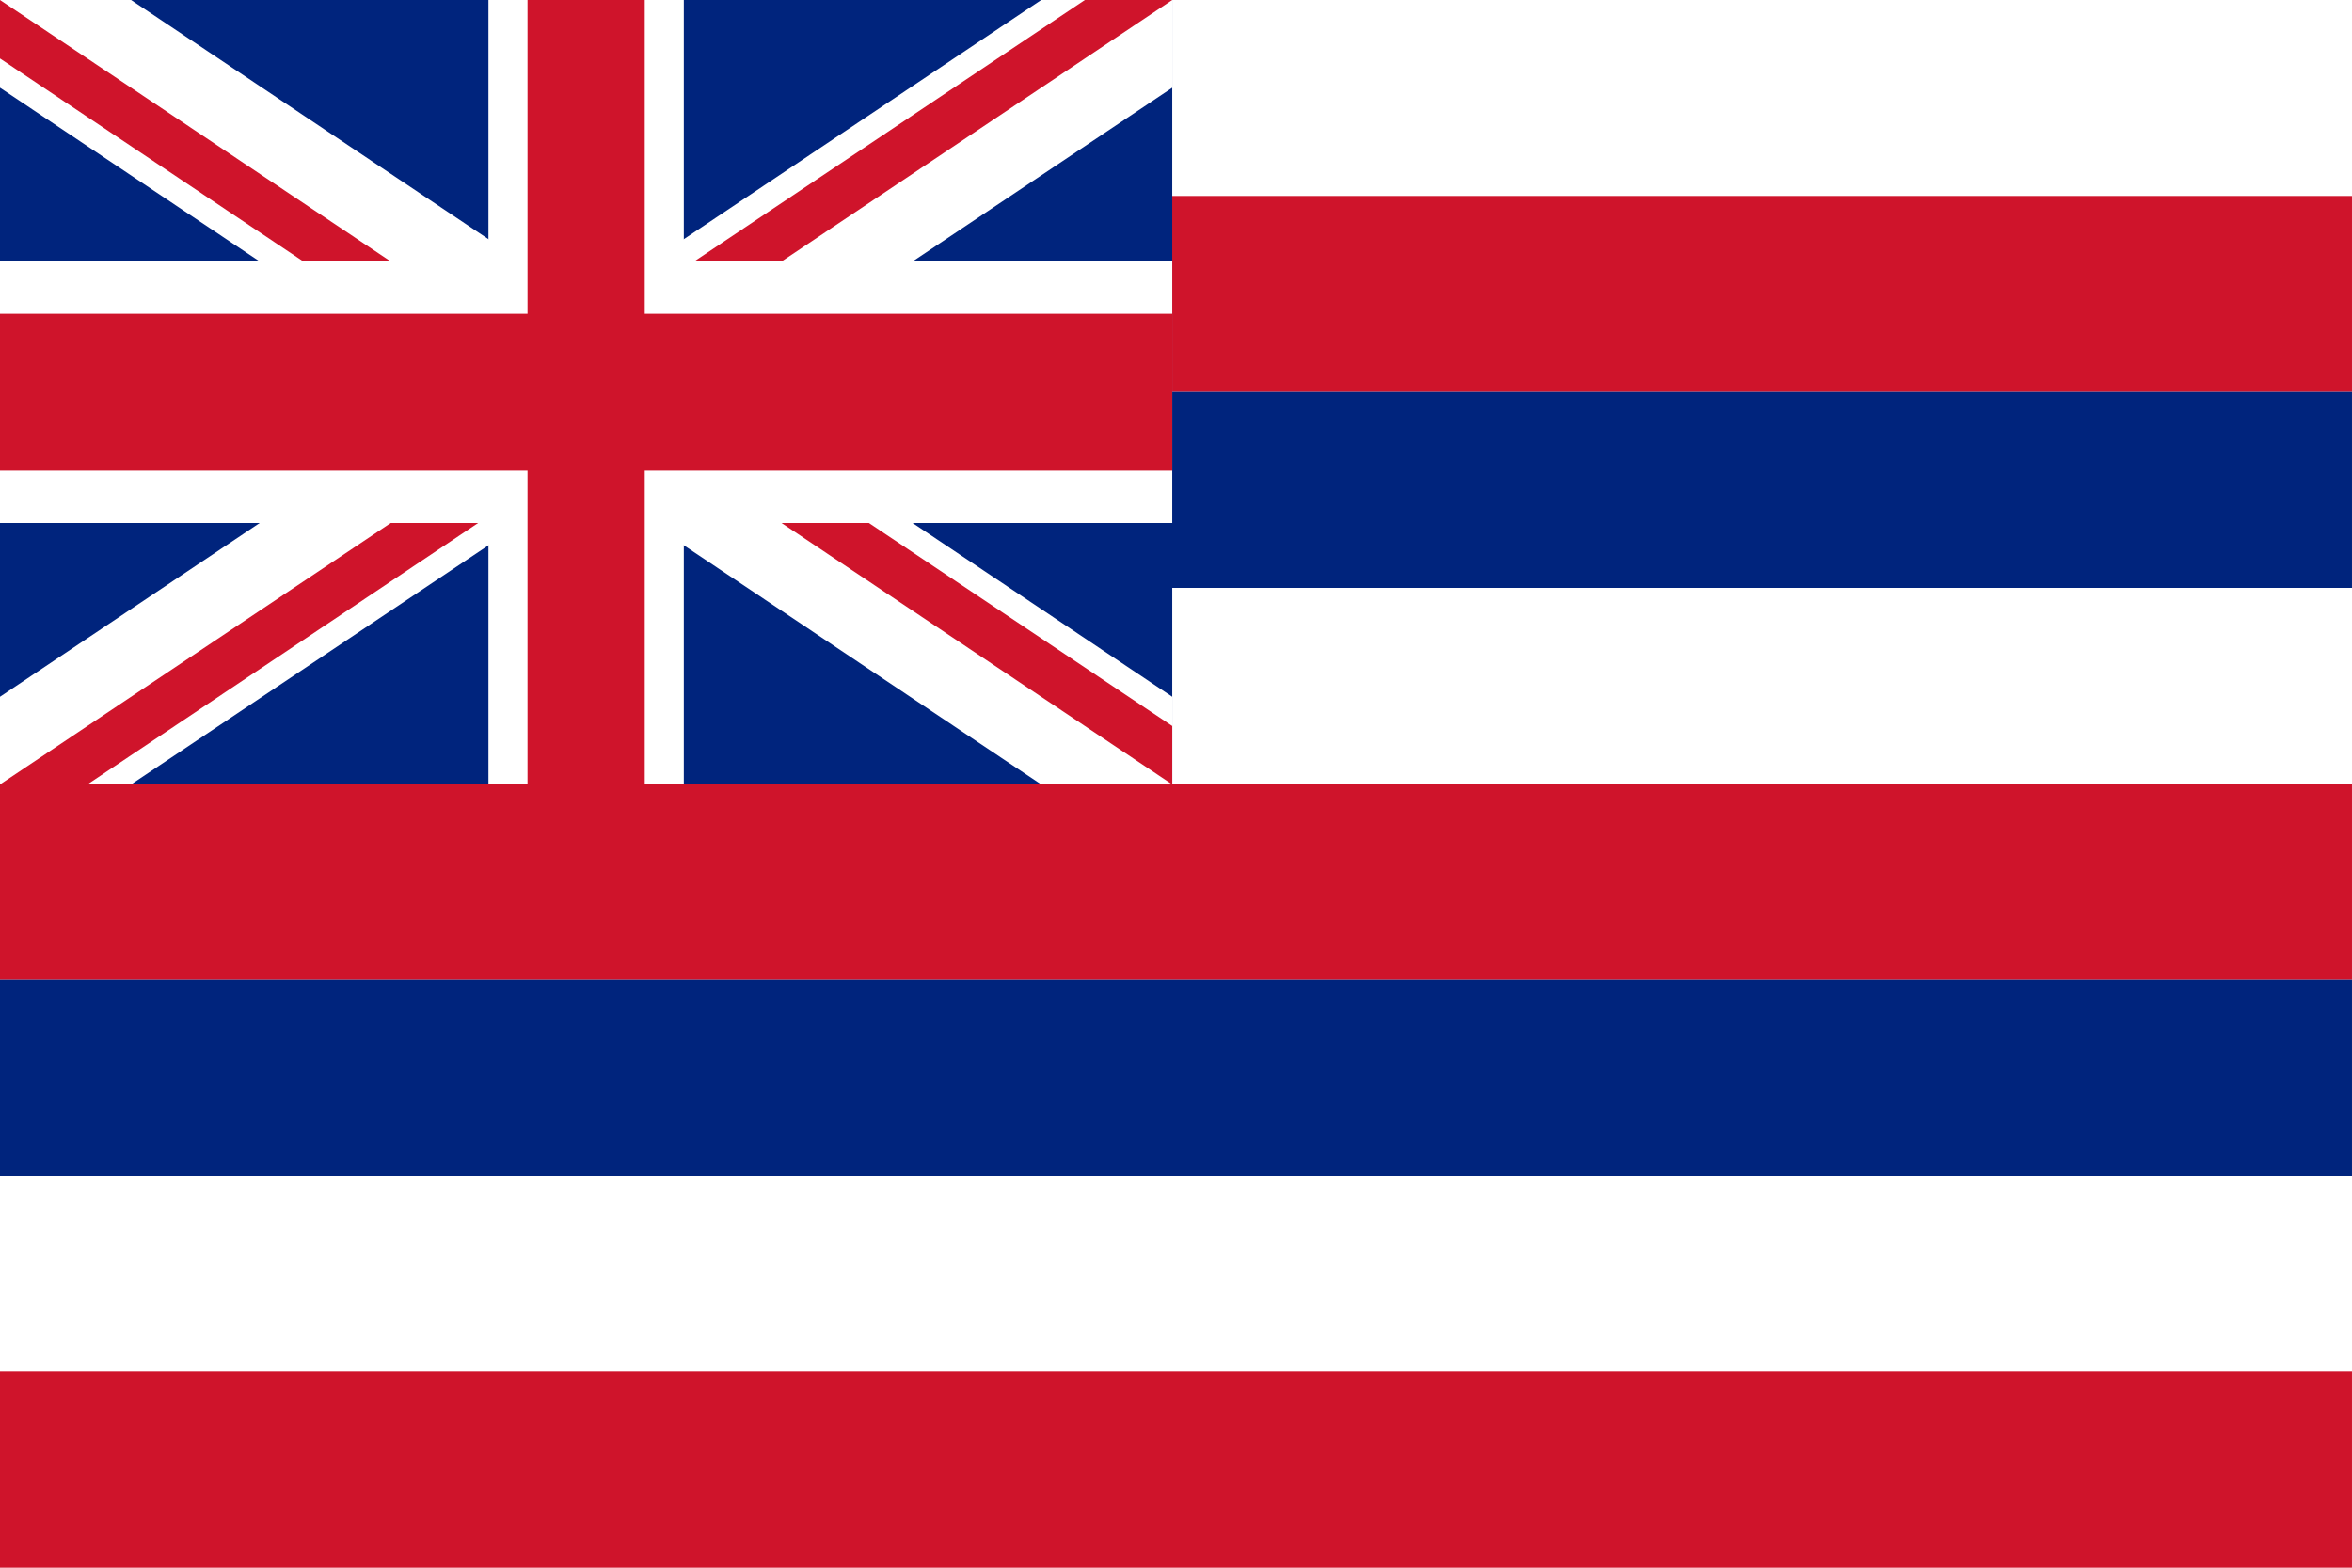 <?xml version="1.0" encoding="UTF-8" standalone="no"?>
<!-- Created with Sodipodi ("http://www.sodipodi.com/") -->
<svg
   xmlns:dc="http://purl.org/dc/elements/1.1/"
   xmlns:cc="http://web.resource.org/cc/"
   xmlns:rdf="http://www.w3.org/1999/02/22-rdf-syntax-ns#"
   xmlns:svg="http://www.w3.org/2000/svg"
   xmlns="http://www.w3.org/2000/svg"
   xmlns:sodipodi="http://sodipodi.sourceforge.net/DTD/sodipodi-0.dtd"
   xmlns:inkscape="http://www.inkscape.org/namespaces/inkscape"
   height="500"
   id="svg548"
   sodipodi:docbase="C:\freeciv"
   sodipodi:docname="hawaii.svg"
   sodipodi:version="0.32"
   width="750"
   inkscape:version="0.44"
   version="1.0">
  <defs
     id="defs550" />
  <sodipodi:namedview
     id="base"
     width="750px"
     inkscape:zoom="1.34"
     inkscape:cx="375"
     inkscape:cy="321.06708"
     inkscape:window-width="1284"
     inkscape:window-height="663"
     inkscape:window-x="-158"
     inkscape:window-y="299"
     inkscape:current-layer="svg548" />
  <rect
     y="0"
     x="0"
     width="750"
     style="font-size:12px;fill:white;fill-opacity:1;fill-rule:evenodd;stroke-width:1pt"
     id="rect615"
     height="500" />
  <rect
     y="62.5"
     x="0"
     width="749.997"
     style="font-size:12px;fill:#cf142b;fill-rule:evenodd;stroke-width:1pt;fill-opacity:1"
     id="rect551"
     height="62.5" />
  <rect
     y="125"
     x="0"
     width="749.997"
     style="font-size:12px;fill:#00247d;fill-rule:evenodd;stroke-width:1pt;fill-opacity:1"
     id="rect552"
     height="62.5" />
  <rect
     y="249.999"
     x="0"
     width="749.997"
     style="font-size:12px;fill:#cf142b;fill-rule:evenodd;stroke-width:1pt;fill-opacity:1"
     id="rect554"
     height="62.5" />
  <rect
     y="312.499"
     x="0"
     width="749.997"
     style="font-size:12px;fill:#00247d;fill-rule:evenodd;stroke-width:1pt;fill-opacity:1"
     id="rect555"
     height="62.5" />
  <rect
     y="437.498"
     x="0"
     width="749.997"
     style="font-size:12px;fill:#cf142b;fill-opacity:1;fill-rule:evenodd;stroke-width:1pt"
     id="rect556"
     height="62.5" />
  <g
     id="g1906"
     transform="scale(1.139,1)">
    <rect
       height="250.2"
       id="rect124"
       style="font-size:12px;fill:#00247d;fill-opacity:1;stroke-width:1pt"
       width="328.191"
       x="0"
       y="0" />
    <path
       style="font-size:12px;fill:white;stroke-width:1pt"
       id="path146"
       d="M 0,0 L 0,27.973 L 291.498,250.2 L 328.191,250.2 L 328.191,222.227 L 36.693,0 L 0,0 z M 328.191,0 L 328.191,27.973 L 36.693,250.2 L 0,250.2 L 0,222.226 L 291.498,0 L 328.191,0 z " />
    <path
       style="font-size:12px;fill:white;stroke-width:1pt"
       id="path136"
       d="M 136.746,0 L 136.746,250.2 L 191.445,250.2 L 191.445,0 L 136.746,0 z M 0,83.4 L 0,166.8 L 328.191,166.8 L 328.191,83.4 L 0,83.4 z " />
    <path
       style="font-size:12px;fill:#cf142b;fill-opacity:1;stroke-width:1pt"
       id="path141"
       d="M 0,100.08 L 0,150.12 L 328.191,150.12 L 328.191,100.08 L 0,100.08 z M 147.686,0 L 147.686,250.2 L 180.505,250.2 L 180.505,0 L 147.686,0 z " />
    <path
       style="font-size:12px;fill:#cf142b;fill-opacity:1;stroke-width:1pt"
       id="path150"
       d="M 0,250.2 L 109.397,166.8 L 133.859,166.8 L 24.462,250.2 L 0,250.2 z M 0,0 L 109.397,83.4 L 84.935,83.4 L 0,18.649 L 0,0 z M 194.332,83.4 L 303.729,0 L 328.191,0 L 218.794,83.4 L 194.332,83.4 z M 328.191,250.2 L 218.794,166.8 L 243.255,166.8 L 328.191,231.551 L 328.191,250.2 z " />
  </g>
</svg>
